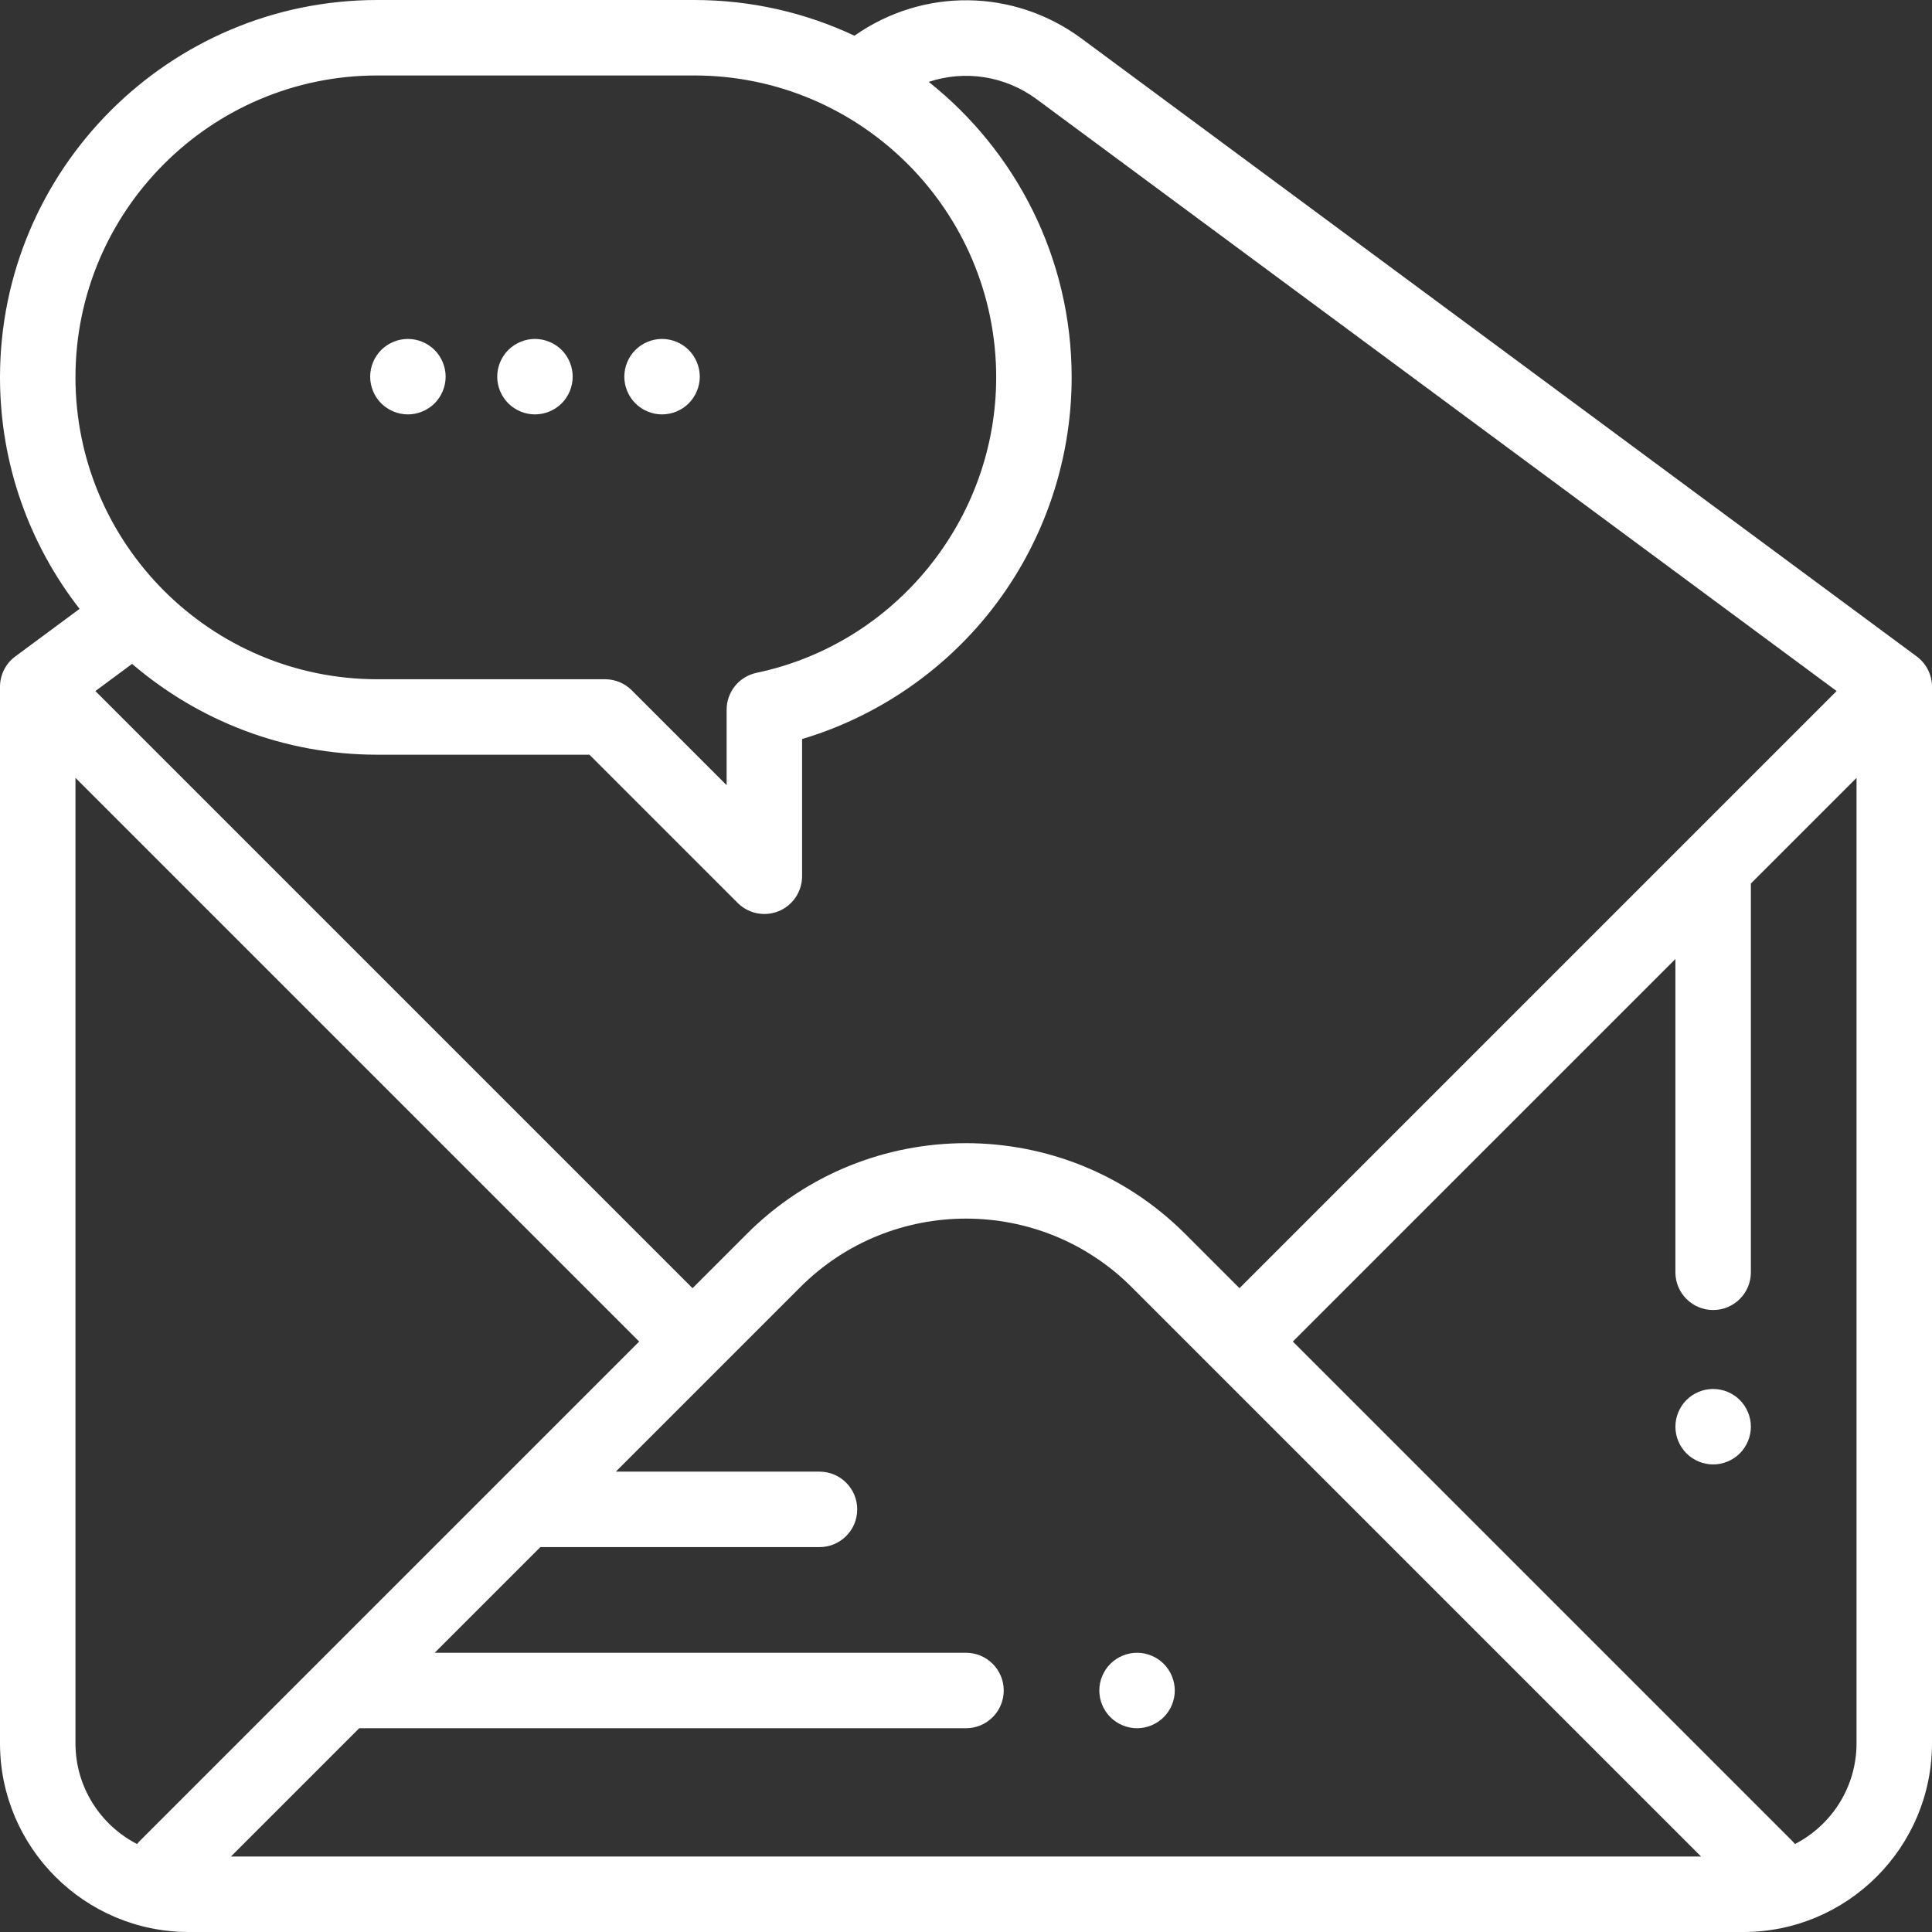 <?xml version="1.0"?>
<svg xmlns="http://www.w3.org/2000/svg" xmlns:xlink="http://www.w3.org/1999/xlink" version="1.1" id="Capa_1" x="0px" y="0px" viewBox="0 0 512 512" style="enable-background:new 0 0 512 512;" xml:space="preserve" width="512px" height="512px" class=""><rect x="0" y="0" width="512" height="512" fill="#333333" stroke="none"/><g><g>
	<g>
		<path d="M507.947,173.961L286.65,10.237c-17.974-13.299-42.004-13.549-60.214-0.771C213.546,3.399,199.162,0,183.997,0h-83.994    C44.861,0,0,44.861,0,100.003c0,23.105,7.88,44.403,21.089,61.354L4.053,173.961C1.504,175.847,0,178.83,0,182v280    c0,27.57,22.43,50,50,50h412c27.57,0,50-22.43,50-50V182C512,178.83,510.496,175.847,507.947,173.961z M274.756,26.315    l211.966,156.82l-158.249,158.25l-14.429-14.429c-32.006-32.005-84.082-32.005-116.088,0l-14.429,14.429L25.278,183.136    l9.728-7.197c17.493,14.995,40.204,24.067,64.997,24.067h56.206l39.282,39.282c1.913,1.913,4.471,2.929,7.073,2.929    c1.288,0,2.588-0.25,3.825-0.762c3.736-1.548,6.173-5.194,6.173-9.239v-36.361c18.977-5.666,36.065-16.982,48.745-32.419    C275.941,145.622,284,123.095,284,100.003c0-31.684-14.814-59.97-37.876-78.305C255.658,18.525,266.301,20.06,274.756,26.315z     M20,100.003C20,55.889,55.89,20,100.003,20h83.994C228.11,20,264,55.889,264,100.003c0,37.651-26.701,70.58-63.49,78.295    c-4.631,0.971-7.947,5.055-7.947,9.787v19.99l-25.14-25.14c-1.876-1.875-4.419-2.929-7.071-2.929h-60.349    C55.89,180.006,20,144.117,20,100.003z M36.983,487.929c-0.241,0.241-0.466,0.491-0.678,0.75C26.634,483.693,20,473.61,20,462    V206.143l149.385,149.385L36.983,487.929z M61.197,492l34-34H256c5.522,0,10-4.477,10-10s-4.478-10-10-10H115.197l28-28h73.976    c5.522,0,10-4.477,10-10s-4.478-10-10-10h-53.976l48.901-48.901c24.207-24.208,63.596-24.208,87.803,0L450.803,492H61.197z     M492,462c0,11.61-6.634,21.693-16.306,26.678c-0.211-0.258-0.437-0.509-0.678-0.75L342.615,355.527L444,254.143v83.027    c0,5.523,4.478,10,10,10c5.522,0,10-4.477,10-10V234.143l28-28V462z" data-original="#000000" class="active-path" data-old_color="#ffffff" fill="#ffffff"/>
	</g>
</g><g>
	<g>
		<path d="M308.399,440.93c-1.859-1.86-4.439-2.93-7.069-2.93s-5.21,1.07-7.07,2.93s-2.93,4.44-2.93,7.07s1.069,5.21,2.93,7.07    c1.861,1.86,4.44,2.93,7.07,2.93s5.21-1.07,7.069-2.93c1.86-1.86,2.931-4.44,2.931-7.07S310.26,442.79,308.399,440.93z" data-original="#000000" class="active-path" data-old_color="#ffffff" fill="#ffffff"/>
	</g>
</g><g>
	<g>
		<path d="M461.069,371.02c-1.859-1.86-4.439-2.93-7.069-2.93s-5.21,1.07-7.07,2.93c-1.86,1.86-2.93,4.44-2.93,7.07    s1.069,5.21,2.93,7.07c1.86,1.86,4.44,2.93,7.07,2.93s5.21-1.07,7.069-2.93c1.86-1.86,2.931-4.44,2.931-7.07    S462.93,372.88,461.069,371.02z" data-original="#000000" class="active-path" data-old_color="#ffffff" fill="#ffffff"/>
	</g>
</g><g>
	<g>
		<path d="M148.85,92.75c-1.87-1.86-4.439-2.93-7.08-2.93c-2.63,0-5.21,1.07-7.069,2.93c-1.86,1.86-2.931,4.44-2.931,7.07    s1.07,5.21,2.931,7.07c1.859,1.86,4.439,2.93,7.069,2.93c2.641,0,5.21-1.07,7.08-2.93c1.86-1.86,2.92-4.44,2.92-7.07    S150.71,94.61,148.85,92.75z" data-original="#000000" class="active-path" data-old_color="#ffffff" fill="#ffffff"/>
	</g>
</g><g>
	<g>
		<path d="M115.17,92.75c-1.86-1.86-4.44-2.93-7.07-2.93c-2.64,0-5.21,1.07-7.08,2.93c-1.859,1.86-2.92,4.44-2.92,7.07    c0,2.64,1.061,5.21,2.92,7.07c1.87,1.86,4.44,2.93,7.08,2.93c2.63,0,5.2-1.07,7.07-2.93c1.86-1.86,2.93-4.44,2.93-7.07    S117.031,94.61,115.17,92.75z" data-original="#000000" class="active-path" data-old_color="#ffffff" fill="#ffffff"/>
	</g>
</g><g>
	<g>
		<path d="M182.519,92.75c-1.859-1.86-4.439-2.93-7.069-2.93c-2.631,0-5.21,1.07-7.07,2.93s-2.93,4.44-2.93,7.07    s1.069,5.21,2.93,7.07c1.86,1.86,4.439,2.93,7.07,2.93c2.63,0,5.21-1.07,7.069-2.93c1.86-1.86,2.931-4.44,2.931-7.07    S184.38,94.61,182.519,92.75z" data-original="#000000" class="active-path" data-old_color="#ffffff" fill="#ffffff"/>
	</g>
</g></g> </svg>
